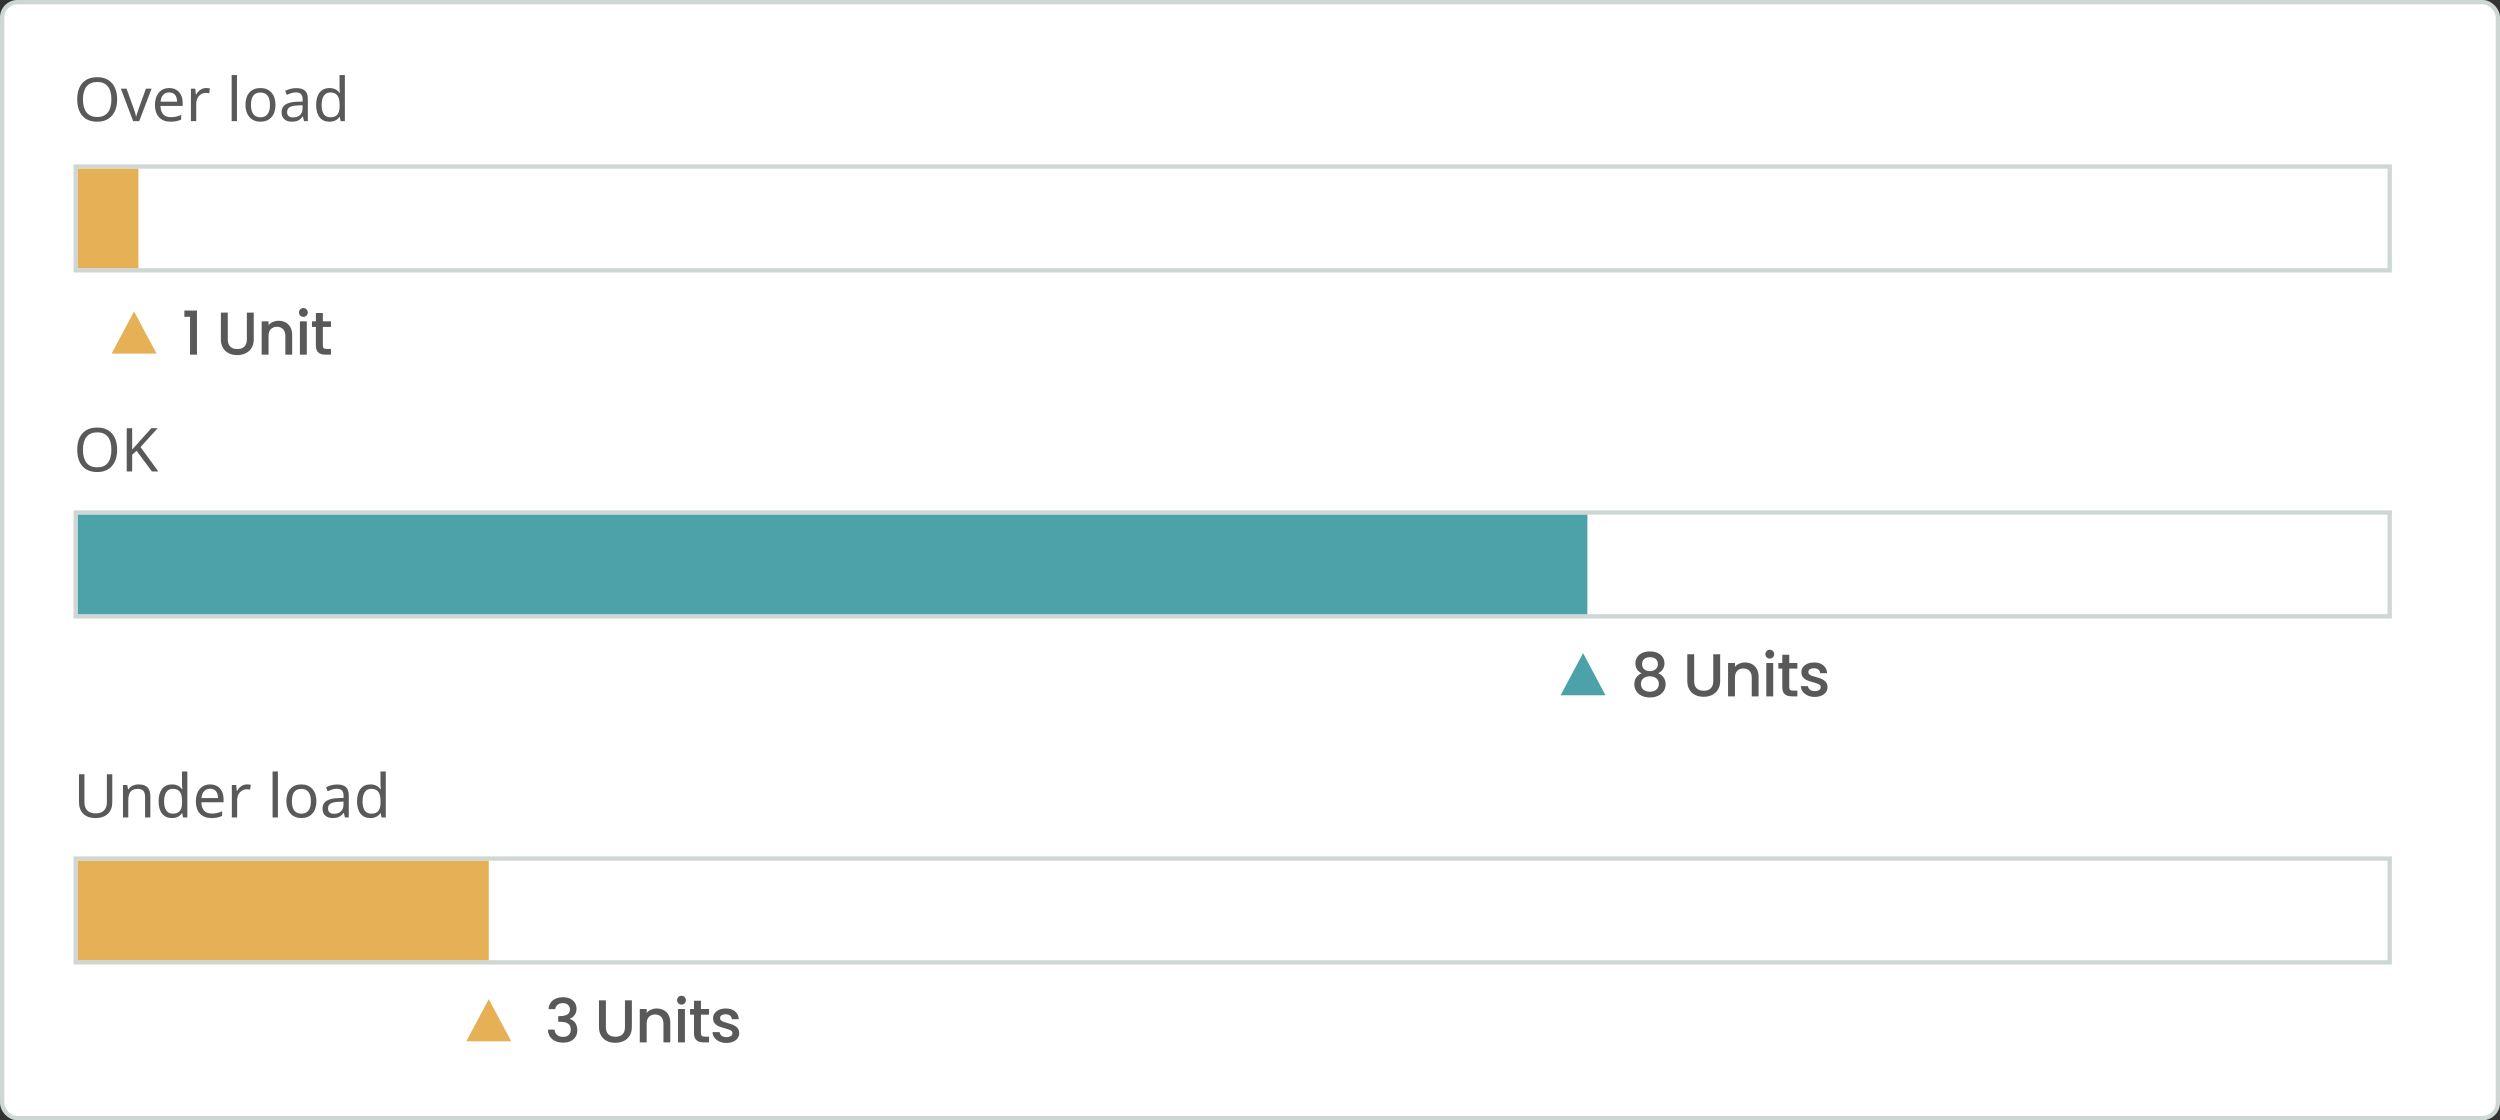 <svg width="578" height="259" viewBox="0 0 578 259" fill="none" xmlns="http://www.w3.org/2000/svg">
<rect x="0" y="0" width="578" height="259" fill="#333333" stroke="none"/>
<rect x="0.5" y="0.5" width="577" height="258" rx="3.5" fill="white"/>
<rect x="17.5" y="38.5" width="535" height="24" stroke="#CED7D4"/>
<rect x="18" y="39" width="14" height="23" fill="#E6B056"/>
<path d="M42.63 73.25V71.794H45.542V82H43.932V73.25H42.63ZM52.663 72.27V78.472C52.663 79.214 52.845 79.774 53.237 80.138C53.629 80.516 54.161 80.698 54.861 80.698C55.561 80.698 56.093 80.516 56.485 80.138C56.877 79.774 57.073 79.214 57.073 78.472V72.27H58.669V78.444C58.669 79.242 58.487 79.914 58.151 80.46C57.801 81.02 57.339 81.426 56.765 81.692C56.177 81.972 55.547 82.098 54.847 82.098C54.147 82.098 53.503 81.972 52.929 81.692C52.355 81.426 51.907 81.02 51.571 80.46C51.235 79.914 51.067 79.242 51.067 78.444V72.27H52.663ZM66.013 74.538C66.489 74.79 66.867 75.168 67.147 75.658C67.413 76.162 67.553 76.75 67.553 77.45V82H65.971V77.688C65.971 77.002 65.789 76.47 65.453 76.106C65.103 75.742 64.627 75.546 64.039 75.546C63.437 75.546 62.961 75.742 62.611 76.106C62.261 76.47 62.093 77.002 62.093 77.688V82H60.497V74.286H62.093V75.168C62.345 74.86 62.681 74.608 63.087 74.426C63.493 74.258 63.927 74.16 64.389 74.16C64.991 74.16 65.537 74.286 66.013 74.538ZM69.423 72.97C69.227 72.774 69.129 72.536 69.129 72.242C69.129 71.962 69.227 71.71 69.423 71.514C69.619 71.318 69.857 71.22 70.151 71.22C70.431 71.22 70.669 71.318 70.865 71.514C71.061 71.71 71.159 71.962 71.159 72.242C71.159 72.536 71.061 72.774 70.865 72.97C70.669 73.166 70.431 73.264 70.151 73.264C69.857 73.264 69.619 73.166 69.423 72.97ZM70.935 74.286V82H69.339V74.286H70.935ZM74.642 75.588V79.858C74.642 80.152 74.698 80.362 74.838 80.488C74.978 80.614 75.203 80.67 75.538 80.67H76.519V82H75.258C74.531 82 73.984 81.832 73.606 81.496C73.215 81.16 73.032 80.614 73.032 79.858V75.588H72.123V74.286H73.032V72.368H74.642V74.286H76.519V75.588H74.642Z" fill="#595959"/>
<path d="M27.083 22.989C27.083 24.589 26.677 25.847 25.866 26.763C25.06 27.679 23.929 28.137 22.476 28.137C21.004 28.137 19.864 27.688 19.058 26.79C18.256 25.888 17.855 24.616 17.855 22.976C17.855 21.349 18.253 20.088 19.051 19.195C19.853 18.297 20.999 17.849 22.489 17.849C23.939 17.849 25.066 18.304 25.873 19.216C26.68 20.123 27.083 21.381 27.083 22.989ZM19.181 22.989C19.181 24.311 19.461 25.318 20.021 26.011C20.582 26.703 21.4 27.05 22.476 27.05C23.547 27.05 24.36 26.708 24.916 26.024C25.472 25.341 25.75 24.329 25.75 22.989C25.75 21.654 25.474 20.649 24.923 19.975C24.371 19.296 23.56 18.956 22.489 18.956C21.405 18.956 20.582 19.3 20.021 19.988C19.461 20.672 19.181 21.672 19.181 22.989ZM30.781 28L27.938 20.494H29.257L30.85 24.917C31.164 25.806 31.365 26.469 31.451 26.906H31.506C31.52 26.847 31.535 26.781 31.554 26.708C31.576 26.631 31.602 26.549 31.629 26.462C31.656 26.371 31.825 25.856 32.135 24.917L33.734 20.494H35.047L32.196 28H30.781ZM39.429 28.137C38.303 28.137 37.419 27.797 36.776 27.118C36.138 26.435 35.819 25.496 35.819 24.302C35.819 23.099 36.118 22.142 36.715 21.431C37.312 20.715 38.118 20.357 39.135 20.357C40.078 20.357 40.83 20.663 41.391 21.273C41.951 21.88 42.231 22.702 42.231 23.741V24.486H37.091C37.114 25.338 37.33 25.986 37.74 26.428C38.15 26.87 38.731 27.091 39.483 27.091C39.884 27.091 40.265 27.057 40.625 26.988C40.985 26.915 41.407 26.776 41.89 26.571V27.651C41.475 27.829 41.085 27.954 40.721 28.027C40.356 28.1 39.925 28.137 39.429 28.137ZM39.121 21.362C38.533 21.362 38.068 21.551 37.727 21.93C37.385 22.308 37.182 22.834 37.118 23.509H40.94C40.93 22.807 40.769 22.274 40.454 21.909C40.14 21.545 39.695 21.362 39.121 21.362ZM47.639 20.357C47.971 20.357 48.265 20.385 48.52 20.439L48.37 21.574C48.092 21.51 47.821 21.479 47.557 21.479C47.16 21.479 46.791 21.588 46.449 21.807C46.112 22.025 45.848 22.328 45.656 22.716C45.465 23.099 45.369 23.525 45.369 23.994V28H44.139V20.494H45.15L45.287 21.868H45.342C45.629 21.371 45.968 20.995 46.36 20.74C46.752 20.485 47.178 20.357 47.639 20.357ZM54.789 28H53.559V17.363H54.789V28ZM63.69 24.233C63.69 25.459 63.38 26.416 62.76 27.105C62.14 27.793 61.283 28.137 60.19 28.137C59.51 28.137 58.909 27.98 58.385 27.665C57.861 27.346 57.457 26.89 57.175 26.298C56.892 25.705 56.751 25.017 56.751 24.233C56.751 23.012 57.056 22.062 57.667 21.383C58.278 20.699 59.134 20.357 60.237 20.357C61.295 20.357 62.133 20.706 62.753 21.403C63.377 22.096 63.69 23.039 63.69 24.233ZM58.023 24.233C58.023 25.177 58.207 25.895 58.576 26.387C58.95 26.874 59.499 27.118 60.224 27.118C60.939 27.118 61.484 26.874 61.857 26.387C62.231 25.895 62.418 25.177 62.418 24.233C62.418 23.29 62.229 22.581 61.851 22.107C61.477 21.629 60.928 21.39 60.203 21.39C58.749 21.39 58.023 22.338 58.023 24.233ZM70.279 28L70.04 26.934H69.985C69.612 27.403 69.238 27.722 68.864 27.891C68.495 28.055 68.028 28.137 67.463 28.137C66.725 28.137 66.146 27.943 65.727 27.556C65.307 27.168 65.098 26.621 65.098 25.915C65.098 24.393 66.299 23.595 68.7 23.523L69.972 23.475V23.03C69.972 22.461 69.849 22.041 69.603 21.773C69.356 21.499 68.962 21.362 68.42 21.362C68.023 21.362 67.647 21.422 67.292 21.54C66.941 21.659 66.611 21.791 66.301 21.936L65.925 21.014C66.303 20.813 66.716 20.656 67.162 20.542C67.609 20.428 68.051 20.371 68.488 20.371C69.395 20.371 70.07 20.572 70.512 20.973C70.954 21.374 71.175 22.012 71.175 22.887V28H70.279ZM67.743 27.145C68.431 27.145 68.971 26.961 69.363 26.592C69.76 26.218 69.958 25.689 69.958 25.006V24.329L68.851 24.377C67.989 24.409 67.36 24.546 66.964 24.787C66.572 25.029 66.376 25.409 66.376 25.929C66.376 26.321 66.495 26.621 66.731 26.831C66.973 27.041 67.31 27.145 67.743 27.145ZM76.165 28.137C75.19 28.137 74.433 27.799 73.895 27.125C73.358 26.451 73.089 25.496 73.089 24.261C73.089 23.035 73.358 22.078 73.895 21.39C74.438 20.701 75.199 20.357 76.179 20.357C77.186 20.357 77.961 20.727 78.503 21.465H78.592C78.578 21.374 78.56 21.191 78.537 20.918C78.514 20.64 78.503 20.453 78.503 20.357V17.363H79.733V28H78.742L78.558 26.995H78.503C77.979 27.756 77.2 28.137 76.165 28.137ZM76.363 27.118C77.111 27.118 77.655 26.915 77.997 26.51C78.343 26.1 78.517 25.43 78.517 24.5V24.274C78.517 23.231 78.341 22.488 77.99 22.046C77.644 21.599 77.097 21.376 76.35 21.376C75.716 21.376 75.226 21.629 74.88 22.135C74.534 22.636 74.36 23.354 74.36 24.288C74.36 25.218 74.531 25.922 74.873 26.4C75.219 26.879 75.716 27.118 76.363 27.118Z" fill="#595959"/>
<path d="M27.083 103.989C27.083 105.589 26.677 106.847 25.866 107.763C25.06 108.679 23.929 109.137 22.476 109.137C21.004 109.137 19.864 108.688 19.058 107.79C18.256 106.888 17.855 105.616 17.855 103.976C17.855 102.349 18.253 101.089 19.051 100.195C19.853 99.297 20.999 98.849 22.489 98.849C23.939 98.849 25.066 99.304 25.873 100.216C26.68 101.123 27.083 102.381 27.083 103.989ZM19.181 103.989C19.181 105.311 19.461 106.318 20.021 107.011C20.582 107.703 21.4 108.05 22.476 108.05C23.547 108.05 24.36 107.708 24.916 107.024C25.472 106.341 25.75 105.329 25.75 103.989C25.75 102.654 25.474 101.649 24.923 100.975C24.371 100.296 23.56 99.956 22.489 99.956C21.405 99.956 20.582 100.3 20.021 100.988C19.461 101.672 19.181 102.672 19.181 103.989ZM36.605 109H35.122L31.574 104.229L30.556 105.124V109H29.298V99.006H30.556V103.935L31.417 102.984L34.978 99.006H36.448L32.49 103.36L36.605 109Z" fill="#595959"/>
<path d="M25.962 179.006V185.473C25.962 186.612 25.618 187.507 24.93 188.159C24.241 188.811 23.287 189.137 22.065 189.137C20.858 189.137 19.921 188.809 19.256 188.152C18.59 187.492 18.258 186.589 18.258 185.445V179.006H19.523V185.486C19.523 186.302 19.739 186.933 20.172 187.38C20.609 187.826 21.266 188.05 22.141 188.05C22.965 188.05 23.599 187.829 24.041 187.387C24.488 186.945 24.711 186.307 24.711 185.473V179.006H25.962ZM33.543 189V184.201C33.543 183.59 33.406 183.137 33.133 182.841C32.864 182.54 32.44 182.39 31.861 182.39C31.091 182.39 30.531 182.604 30.18 183.032C29.833 183.456 29.66 184.149 29.66 185.11V189H28.43V181.494H29.421L29.605 182.52H29.674C29.906 182.15 30.232 181.866 30.651 181.665C31.071 181.46 31.533 181.357 32.039 181.357C32.96 181.357 33.643 181.581 34.09 182.027C34.536 182.474 34.76 183.169 34.76 184.112V189H33.543ZM39.743 189.137C38.768 189.137 38.011 188.799 37.474 188.125C36.936 187.451 36.667 186.496 36.667 185.261C36.667 184.035 36.936 183.078 37.474 182.39C38.016 181.701 38.777 181.357 39.757 181.357C40.764 181.357 41.539 181.727 42.081 182.465H42.17C42.156 182.374 42.138 182.191 42.115 181.918C42.092 181.64 42.081 181.453 42.081 181.357V178.363H43.312V189H42.32L42.136 187.995H42.081C41.557 188.756 40.778 189.137 39.743 189.137ZM39.941 188.118C40.689 188.118 41.233 187.915 41.575 187.51C41.922 187.1 42.095 186.43 42.095 185.5V185.274C42.095 184.231 41.919 183.488 41.568 183.046C41.222 182.599 40.675 182.376 39.928 182.376C39.294 182.376 38.804 182.629 38.458 183.135C38.112 183.636 37.938 184.354 37.938 185.288C37.938 186.218 38.109 186.922 38.451 187.4C38.797 187.879 39.294 188.118 39.941 188.118ZM48.89 189.137C47.764 189.137 46.88 188.797 46.237 188.118C45.599 187.435 45.28 186.496 45.28 185.302C45.28 184.099 45.579 183.142 46.176 182.431C46.773 181.715 47.579 181.357 48.596 181.357C49.539 181.357 50.291 181.663 50.852 182.273C51.412 182.88 51.692 183.702 51.692 184.741V185.486H46.552C46.575 186.339 46.791 186.986 47.201 187.428C47.611 187.87 48.192 188.091 48.944 188.091C49.345 188.091 49.726 188.057 50.086 187.988C50.446 187.915 50.867 187.776 51.351 187.571V188.651C50.936 188.829 50.546 188.954 50.182 189.027C49.817 189.1 49.386 189.137 48.89 189.137ZM48.582 182.362C47.994 182.362 47.529 182.551 47.188 182.93C46.846 183.308 46.643 183.834 46.579 184.509H50.4C50.391 183.807 50.23 183.274 49.915 182.909C49.601 182.545 49.156 182.362 48.582 182.362ZM57.1 181.357C57.432 181.357 57.726 181.385 57.981 181.439L57.831 182.574C57.553 182.51 57.282 182.479 57.018 182.479C56.621 182.479 56.252 182.588 55.91 182.807C55.573 183.025 55.309 183.328 55.117 183.716C54.926 184.099 54.83 184.525 54.83 184.994V189H53.6V181.494H54.611L54.748 182.868H54.803C55.09 182.371 55.429 181.995 55.821 181.74C56.213 181.485 56.639 181.357 57.1 181.357ZM64.25 189H63.02V178.363H64.25V189ZM73.15 185.233C73.15 186.459 72.841 187.416 72.221 188.104C71.601 188.793 70.744 189.137 69.65 189.137C68.971 189.137 68.37 188.979 67.846 188.665C67.322 188.346 66.918 187.89 66.636 187.298C66.353 186.705 66.212 186.017 66.212 185.233C66.212 184.012 66.517 183.062 67.128 182.383C67.739 181.699 68.595 181.357 69.698 181.357C70.755 181.357 71.594 181.706 72.214 182.403C72.838 183.096 73.15 184.039 73.15 185.233ZM67.483 185.233C67.483 186.177 67.668 186.895 68.037 187.387C68.411 187.874 68.96 188.118 69.685 188.118C70.4 188.118 70.945 187.874 71.318 187.387C71.692 186.895 71.879 186.177 71.879 185.233C71.879 184.29 71.69 183.581 71.311 183.107C70.938 182.629 70.389 182.39 69.664 182.39C68.21 182.39 67.483 183.338 67.483 185.233ZM79.74 189L79.501 187.934H79.446C79.073 188.403 78.699 188.722 78.325 188.891C77.956 189.055 77.489 189.137 76.924 189.137C76.186 189.137 75.607 188.943 75.188 188.556C74.768 188.168 74.559 187.621 74.559 186.915C74.559 185.393 75.759 184.595 78.161 184.522L79.433 184.475V184.03C79.433 183.461 79.31 183.041 79.064 182.772C78.817 182.499 78.423 182.362 77.881 182.362C77.484 182.362 77.108 182.422 76.753 182.54C76.402 182.659 76.072 182.791 75.762 182.937L75.386 182.014C75.764 181.813 76.176 181.656 76.623 181.542C77.07 181.428 77.512 181.371 77.949 181.371C78.856 181.371 79.531 181.572 79.973 181.973C80.415 182.374 80.636 183.012 80.636 183.887V189H79.74ZM77.204 188.146C77.892 188.146 78.432 187.961 78.824 187.592C79.221 187.218 79.419 186.689 79.419 186.006V185.329L78.311 185.377C77.45 185.409 76.821 185.546 76.425 185.787C76.033 186.029 75.837 186.409 75.837 186.929C75.837 187.321 75.955 187.621 76.192 187.831C76.434 188.041 76.771 188.146 77.204 188.146ZM85.626 189.137C84.651 189.137 83.894 188.799 83.356 188.125C82.819 187.451 82.55 186.496 82.55 185.261C82.55 184.035 82.819 183.078 83.356 182.39C83.899 181.701 84.66 181.357 85.64 181.357C86.647 181.357 87.421 181.727 87.964 182.465H88.053C88.039 182.374 88.021 182.191 87.998 181.918C87.975 181.64 87.964 181.453 87.964 181.357V178.363H89.194V189H88.203L88.019 187.995H87.964C87.44 188.756 86.66 189.137 85.626 189.137ZM85.824 188.118C86.572 188.118 87.116 187.915 87.458 187.51C87.804 187.1 87.978 186.43 87.978 185.5V185.274C87.978 184.231 87.802 183.488 87.451 183.046C87.105 182.599 86.558 182.376 85.811 182.376C85.177 182.376 84.687 182.629 84.341 183.135C83.995 183.636 83.821 184.354 83.821 185.288C83.821 186.218 83.992 186.922 84.334 187.4C84.68 187.879 85.177 188.118 85.824 188.118Z" fill="#595959"/>
<rect x="17.5" y="118.5" width="535" height="24" stroke="#CED7D4"/>
<rect x="18" y="119" width="349" height="23" fill="#4CA2A8"/>
<path d="M366 151L371.196 160.75H360.804L366 151Z" fill="#4CA2A8"/>
<rect x="17.5" y="198.5" width="535" height="24" stroke="#CED7D4"/>
<rect x="18" y="199" width="95" height="23" fill="#E6B056"/>
<path d="M113 231L118.196 240.75H107.804L113 231Z" fill="#E6B056"/>
<path d="M31 72L36.196 81.75H25.804L31 72Z" fill="#E6B056"/>
<path d="M378.106 153.37C378.106 152.866 378.232 152.404 378.484 151.984C378.736 151.564 379.114 151.242 379.618 150.99C380.122 150.738 380.738 150.612 381.466 150.612C382.18 150.612 382.796 150.738 383.3 150.99C383.804 151.242 384.196 151.564 384.448 151.984C384.7 152.404 384.826 152.866 384.826 153.37C384.826 153.902 384.686 154.364 384.42 154.756C384.154 155.148 383.804 155.456 383.37 155.666C383.902 155.862 384.322 156.184 384.63 156.632C384.938 157.08 385.092 157.598 385.092 158.186C385.092 158.802 384.938 159.334 384.63 159.796C384.322 160.272 383.888 160.622 383.342 160.874C382.782 161.126 382.166 161.252 381.466 161.252C380.766 161.252 380.136 161.126 379.59 160.874C379.044 160.622 378.624 160.272 378.316 159.796C378.008 159.334 377.854 158.802 377.854 158.186C377.854 157.584 378.008 157.066 378.316 156.618C378.624 156.184 379.03 155.862 379.562 155.666C378.582 155.19 378.106 154.42 378.106 153.37ZM382.81 152.362C382.474 152.082 382.026 151.942 381.466 151.942C380.906 151.942 380.458 152.082 380.136 152.362C379.8 152.642 379.646 153.048 379.646 153.58C379.646 154.056 379.814 154.434 380.15 154.728C380.486 155.022 380.934 155.162 381.466 155.162C381.998 155.162 382.432 155.022 382.782 154.714C383.118 154.42 383.3 154.042 383.3 153.566C383.3 153.048 383.132 152.642 382.81 152.362ZM379.954 156.828C379.562 157.136 379.38 157.57 379.38 158.13C379.38 158.662 379.562 159.096 379.94 159.432C380.304 159.768 380.822 159.922 381.466 159.922C382.096 159.922 382.6 159.754 382.964 159.418C383.328 159.082 383.524 158.662 383.524 158.13C383.524 157.57 383.328 157.136 382.95 156.828C382.572 156.52 382.082 156.366 381.466 156.366C380.85 156.366 380.346 156.52 379.954 156.828ZM391.696 151.27V157.472C391.696 158.214 391.878 158.774 392.27 159.138C392.662 159.516 393.194 159.698 393.894 159.698C394.594 159.698 395.126 159.516 395.518 159.138C395.91 158.774 396.106 158.214 396.106 157.472V151.27H397.702V157.444C397.702 158.242 397.52 158.914 397.184 159.46C396.834 160.02 396.372 160.426 395.798 160.692C395.21 160.972 394.58 161.098 393.88 161.098C393.18 161.098 392.536 160.972 391.962 160.692C391.388 160.426 390.94 160.02 390.604 159.46C390.268 158.914 390.1 158.242 390.1 157.444V151.27H391.696ZM405.046 153.538C405.522 153.79 405.9 154.168 406.18 154.658C406.446 155.162 406.586 155.75 406.586 156.45V161H405.004V156.688C405.004 156.002 404.822 155.47 404.486 155.106C404.136 154.742 403.66 154.546 403.072 154.546C402.47 154.546 401.994 154.742 401.644 155.106C401.294 155.47 401.126 156.002 401.126 156.688V161H399.53V153.286H401.126V154.168C401.378 153.86 401.714 153.608 402.12 153.426C402.526 153.258 402.96 153.16 403.422 153.16C404.024 153.16 404.57 153.286 405.046 153.538ZM408.456 151.97C408.26 151.774 408.162 151.536 408.162 151.242C408.162 150.962 408.26 150.71 408.456 150.514C408.652 150.318 408.89 150.22 409.184 150.22C409.464 150.22 409.702 150.318 409.898 150.514C410.094 150.71 410.192 150.962 410.192 151.242C410.192 151.536 410.094 151.774 409.898 151.97C409.702 152.166 409.464 152.264 409.184 152.264C408.89 152.264 408.652 152.166 408.456 151.97ZM409.968 153.286V161H408.372V153.286H409.968ZM413.676 154.588V158.858C413.676 159.152 413.732 159.362 413.872 159.488C414.012 159.614 414.236 159.67 414.572 159.67H415.552V161H414.292C413.564 161 413.018 160.832 412.64 160.496C412.248 160.16 412.066 159.614 412.066 158.858V154.588H411.156V153.286H412.066V151.368H413.676V153.286H415.552V154.588H413.676ZM417.935 160.804C417.459 160.58 417.081 160.286 416.801 159.908C416.521 159.53 416.367 159.11 416.353 158.634H418.005C418.033 158.97 418.187 159.236 418.467 159.46C418.747 159.684 419.111 159.782 419.545 159.782C419.993 159.782 420.329 159.698 420.581 159.53C420.833 159.362 420.959 159.138 420.959 158.858C420.959 158.578 420.819 158.354 420.539 158.214C420.259 158.074 419.825 157.92 419.237 157.752C418.649 157.598 418.187 157.444 417.823 157.29C417.459 157.15 417.137 156.912 416.871 156.604C416.605 156.296 416.479 155.89 416.479 155.386C416.479 154.98 416.591 154.602 416.843 154.266C417.081 153.93 417.431 153.65 417.879 153.454C418.327 153.258 418.859 153.16 419.447 153.16C420.315 153.16 421.029 153.384 421.561 153.832C422.093 154.28 422.387 154.882 422.429 155.638H420.833C420.805 155.302 420.665 155.022 420.413 154.812C420.161 154.616 419.811 154.504 419.391 154.504C418.971 154.504 418.649 154.588 418.425 154.742C418.201 154.91 418.089 155.12 418.089 155.372C418.089 155.582 418.159 155.75 418.313 155.89C418.453 156.03 418.635 156.142 418.859 156.226C419.069 156.31 419.391 156.408 419.811 156.52C420.371 156.674 420.819 156.828 421.183 156.982C421.547 157.136 421.855 157.36 422.121 157.654C422.373 157.962 422.513 158.354 422.527 158.844C422.527 159.292 422.401 159.684 422.163 160.02C421.911 160.37 421.575 160.636 421.127 160.832C420.679 161.028 420.161 161.126 419.573 161.126C418.957 161.126 418.411 161.028 417.935 160.804Z" fill="#595959"/>
<path d="M127.806 231.284C128.422 230.808 129.206 230.556 130.158 230.556C130.802 230.556 131.376 230.682 131.852 230.906C132.328 231.144 132.678 231.466 132.93 231.858C133.168 232.264 133.294 232.712 133.294 233.216C133.294 233.804 133.14 234.294 132.832 234.7C132.524 235.12 132.146 235.386 131.726 235.526V235.582C132.272 235.75 132.706 236.058 133.014 236.506C133.322 236.954 133.476 237.514 133.476 238.2C133.476 238.76 133.35 239.25 133.098 239.67C132.846 240.104 132.468 240.44 131.978 240.692C131.474 240.944 130.886 241.056 130.2 241.056C129.192 241.056 128.352 240.804 127.708 240.286C127.064 239.768 126.714 239.026 126.672 238.046H128.212C128.24 238.55 128.436 238.956 128.786 239.264C129.122 239.572 129.598 239.726 130.186 239.726C130.746 239.726 131.194 239.572 131.502 239.264C131.81 238.956 131.964 238.55 131.964 238.046C131.964 237.402 131.754 236.94 131.334 236.66C130.914 236.38 130.284 236.24 129.43 236.24H129.066V234.924H129.444C130.2 234.924 130.774 234.798 131.166 234.546C131.558 234.308 131.768 233.93 131.768 233.398C131.768 232.95 131.614 232.6 131.334 232.334C131.04 232.068 130.634 231.928 130.102 231.928C129.57 231.928 129.164 232.068 128.884 232.334C128.59 232.6 128.422 232.922 128.366 233.314H126.812C126.868 232.446 127.19 231.774 127.806 231.284ZM140.081 231.27V237.472C140.081 238.214 140.263 238.774 140.655 239.138C141.047 239.516 141.579 239.698 142.279 239.698C142.979 239.698 143.511 239.516 143.903 239.138C144.295 238.774 144.491 238.214 144.491 237.472V231.27H146.087V237.444C146.087 238.242 145.905 238.914 145.569 239.46C145.219 240.02 144.757 240.426 144.183 240.692C143.595 240.972 142.965 241.098 142.265 241.098C141.565 241.098 140.921 240.972 140.347 240.692C139.773 240.426 139.325 240.02 138.989 239.46C138.653 238.914 138.485 238.242 138.485 237.444V231.27H140.081ZM153.431 233.538C153.907 233.79 154.285 234.168 154.565 234.658C154.831 235.162 154.971 235.75 154.971 236.45V241H153.389V236.688C153.389 236.002 153.207 235.47 152.871 235.106C152.521 234.742 152.045 234.546 151.457 234.546C150.855 234.546 150.379 234.742 150.029 235.106C149.679 235.47 149.511 236.002 149.511 236.688V241H147.915V233.286H149.511V234.168C149.763 233.86 150.099 233.608 150.505 233.426C150.911 233.258 151.345 233.16 151.807 233.16C152.409 233.16 152.955 233.286 153.431 233.538ZM156.841 231.97C156.645 231.774 156.547 231.536 156.547 231.242C156.547 230.962 156.645 230.71 156.841 230.514C157.037 230.318 157.275 230.22 157.569 230.22C157.849 230.22 158.087 230.318 158.283 230.514C158.479 230.71 158.577 230.962 158.577 231.242C158.577 231.536 158.479 231.774 158.283 231.97C158.087 232.166 157.849 232.264 157.569 232.264C157.275 232.264 157.037 232.166 156.841 231.97ZM158.353 233.286V241H156.757V233.286H158.353ZM162.06 234.588V238.858C162.06 239.152 162.116 239.362 162.256 239.488C162.396 239.614 162.62 239.67 162.956 239.67H163.936V241H162.676C161.948 241 161.402 240.832 161.024 240.496C160.632 240.16 160.45 239.614 160.45 238.858V234.588H159.54V233.286H160.45V231.368H162.06V233.286H163.936V234.588H162.06ZM166.319 240.804C165.843 240.58 165.465 240.286 165.185 239.908C164.905 239.53 164.751 239.11 164.737 238.634H166.389C166.417 238.97 166.571 239.236 166.851 239.46C167.131 239.684 167.495 239.782 167.929 239.782C168.377 239.782 168.713 239.698 168.965 239.53C169.217 239.362 169.343 239.138 169.343 238.858C169.343 238.578 169.203 238.354 168.923 238.214C168.643 238.074 168.209 237.92 167.621 237.752C167.033 237.598 166.571 237.444 166.207 237.29C165.843 237.15 165.521 236.912 165.255 236.604C164.989 236.296 164.863 235.89 164.863 235.386C164.863 234.98 164.975 234.602 165.227 234.266C165.465 233.93 165.815 233.65 166.263 233.454C166.711 233.258 167.243 233.16 167.831 233.16C168.699 233.16 169.413 233.384 169.945 233.832C170.477 234.28 170.771 234.882 170.813 235.638H169.217C169.189 235.302 169.049 235.022 168.797 234.812C168.545 234.616 168.195 234.504 167.775 234.504C167.355 234.504 167.033 234.588 166.809 234.742C166.585 234.91 166.473 235.12 166.473 235.372C166.473 235.582 166.543 235.75 166.697 235.89C166.837 236.03 167.019 236.142 167.243 236.226C167.453 236.31 167.775 236.408 168.195 236.52C168.755 236.674 169.203 236.828 169.567 236.982C169.931 237.136 170.239 237.36 170.505 237.654C170.757 237.962 170.897 238.354 170.911 238.844C170.911 239.292 170.785 239.684 170.547 240.02C170.295 240.37 169.959 240.636 169.511 240.832C169.063 241.028 168.545 241.126 167.957 241.126C167.341 241.126 166.795 241.028 166.319 240.804Z" fill="#595959"/>
<rect x="0.5" y="0.5" width="577" height="258" rx="3.5" stroke="#CED7D4"/>
</svg>
